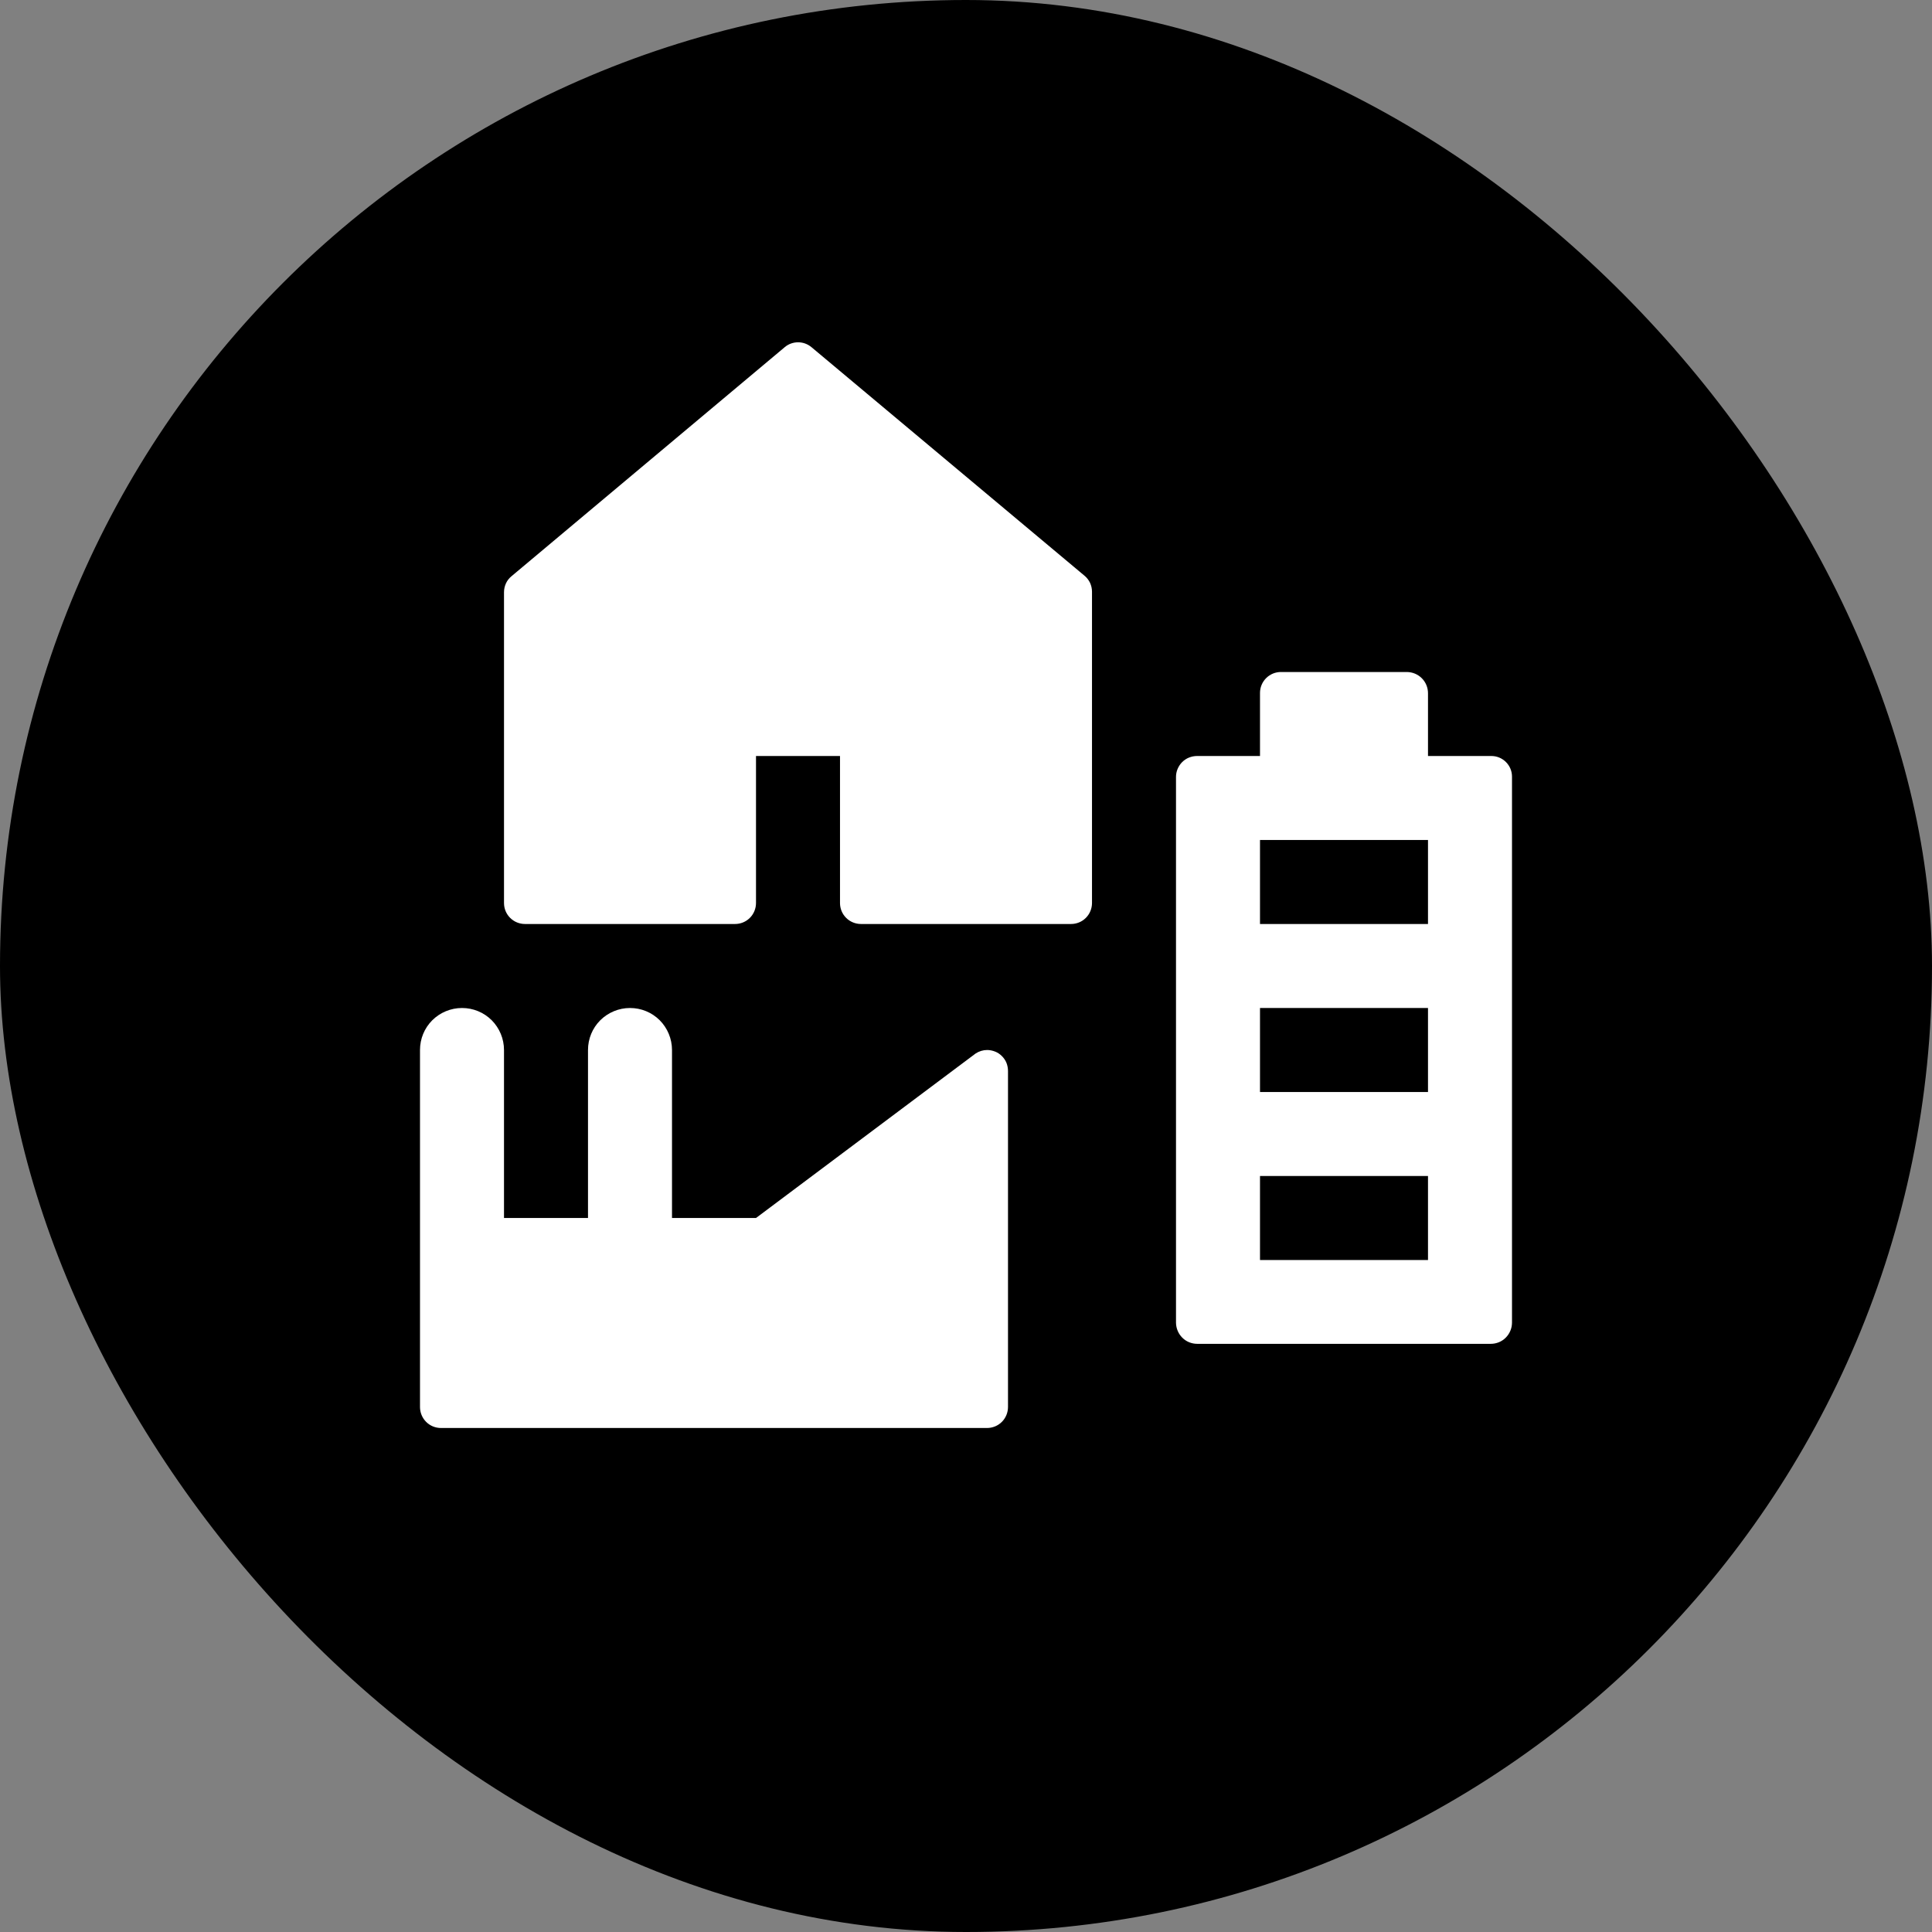 <svg xmlns="http://www.w3.org/2000/svg" viewBox="0 0 23 23" height="23" width="23" xmlns:m="https://www.mapbox.com"><rect x="0" y="0" width="23" height="23" fill="#808080" stroke="none"/><rect fill="none" width="23" height="23"/><rect width="23" height="23" rx="11.5" ry="11.5"/><path fill="#fff" transform="translate(4 4)" d="m8.911 2.854c.028.023.05.052.066.085.015.033.023.069.023.105v3.706c0 .066-.026.13-.073.177-.047.047-.11.073-.177.073h-2.5c-.066 0-.13-.026-.177-.073-.047-.047-.073-.11-.073-.177v-1.75h-1v1.75c0 .066-.026.13-.073.177-.047.047-.11.073-.177.073h-2.5c-.066 0-.13-.026-.177-.073-.047-.047-.073-.11-.073-.177v-3.7c0-.036.008-.072.023-.105.015-.033.038-.062.066-.085l3.254-2.728c.044-.037.1-.057.158-.057s.113.02.158.057zm-1.159 5.646c-.049 0-.097.015-.138.042l-2.614 1.958h-1v-2c0-.133-.053-.26-.146-.354-.094-.094-.221-.146-.354-.146s-.26.053-.354.146c-.094.094-.146.221-.146.354v2h-1v-2c0-.133-.053-.26-.146-.354-.094-.094-.221-.146-.354-.146s-.26.053-.354.146c-.094.094-.146.221-.146.354v4.25c0 .066.026.13.073.177.047.047.11.073.177.073h6.5c.066 0 .13-.026.177-.073.047-.047.073-.111.073-.177v-4c0-.033-.006-.065-.018-.096-.012-.03-.031-.058-.054-.081-.023-.023-.05-.042-.081-.054s-.063-.019-.095-.019zm6.248-3.255v6.5c0 .067-.027.132-.074.179-.047.048-.112.074-.179.074h-3.494c-.067 0-.131-.026-.178-.073s-.074-.111-.075-.178v-6.497c-0-.033.006-.065.019-.096.013-.03.031-.058.054-.081.023-.023.051-.042.081-.054s.063-.019.096-.019h.75v-.751c0-.066.026-.129.073-.176s.11-.073.176-.073h1.5c.067.001.131.027.178.075.047.047.073.111.073.178v.747h.755c.065 0 .127.026.173.072.046.046.072.108.072.173zm-1 4.755h-2v1h2zm0-2h-2v1h2zm0-2h-2v1h2z"/></svg>